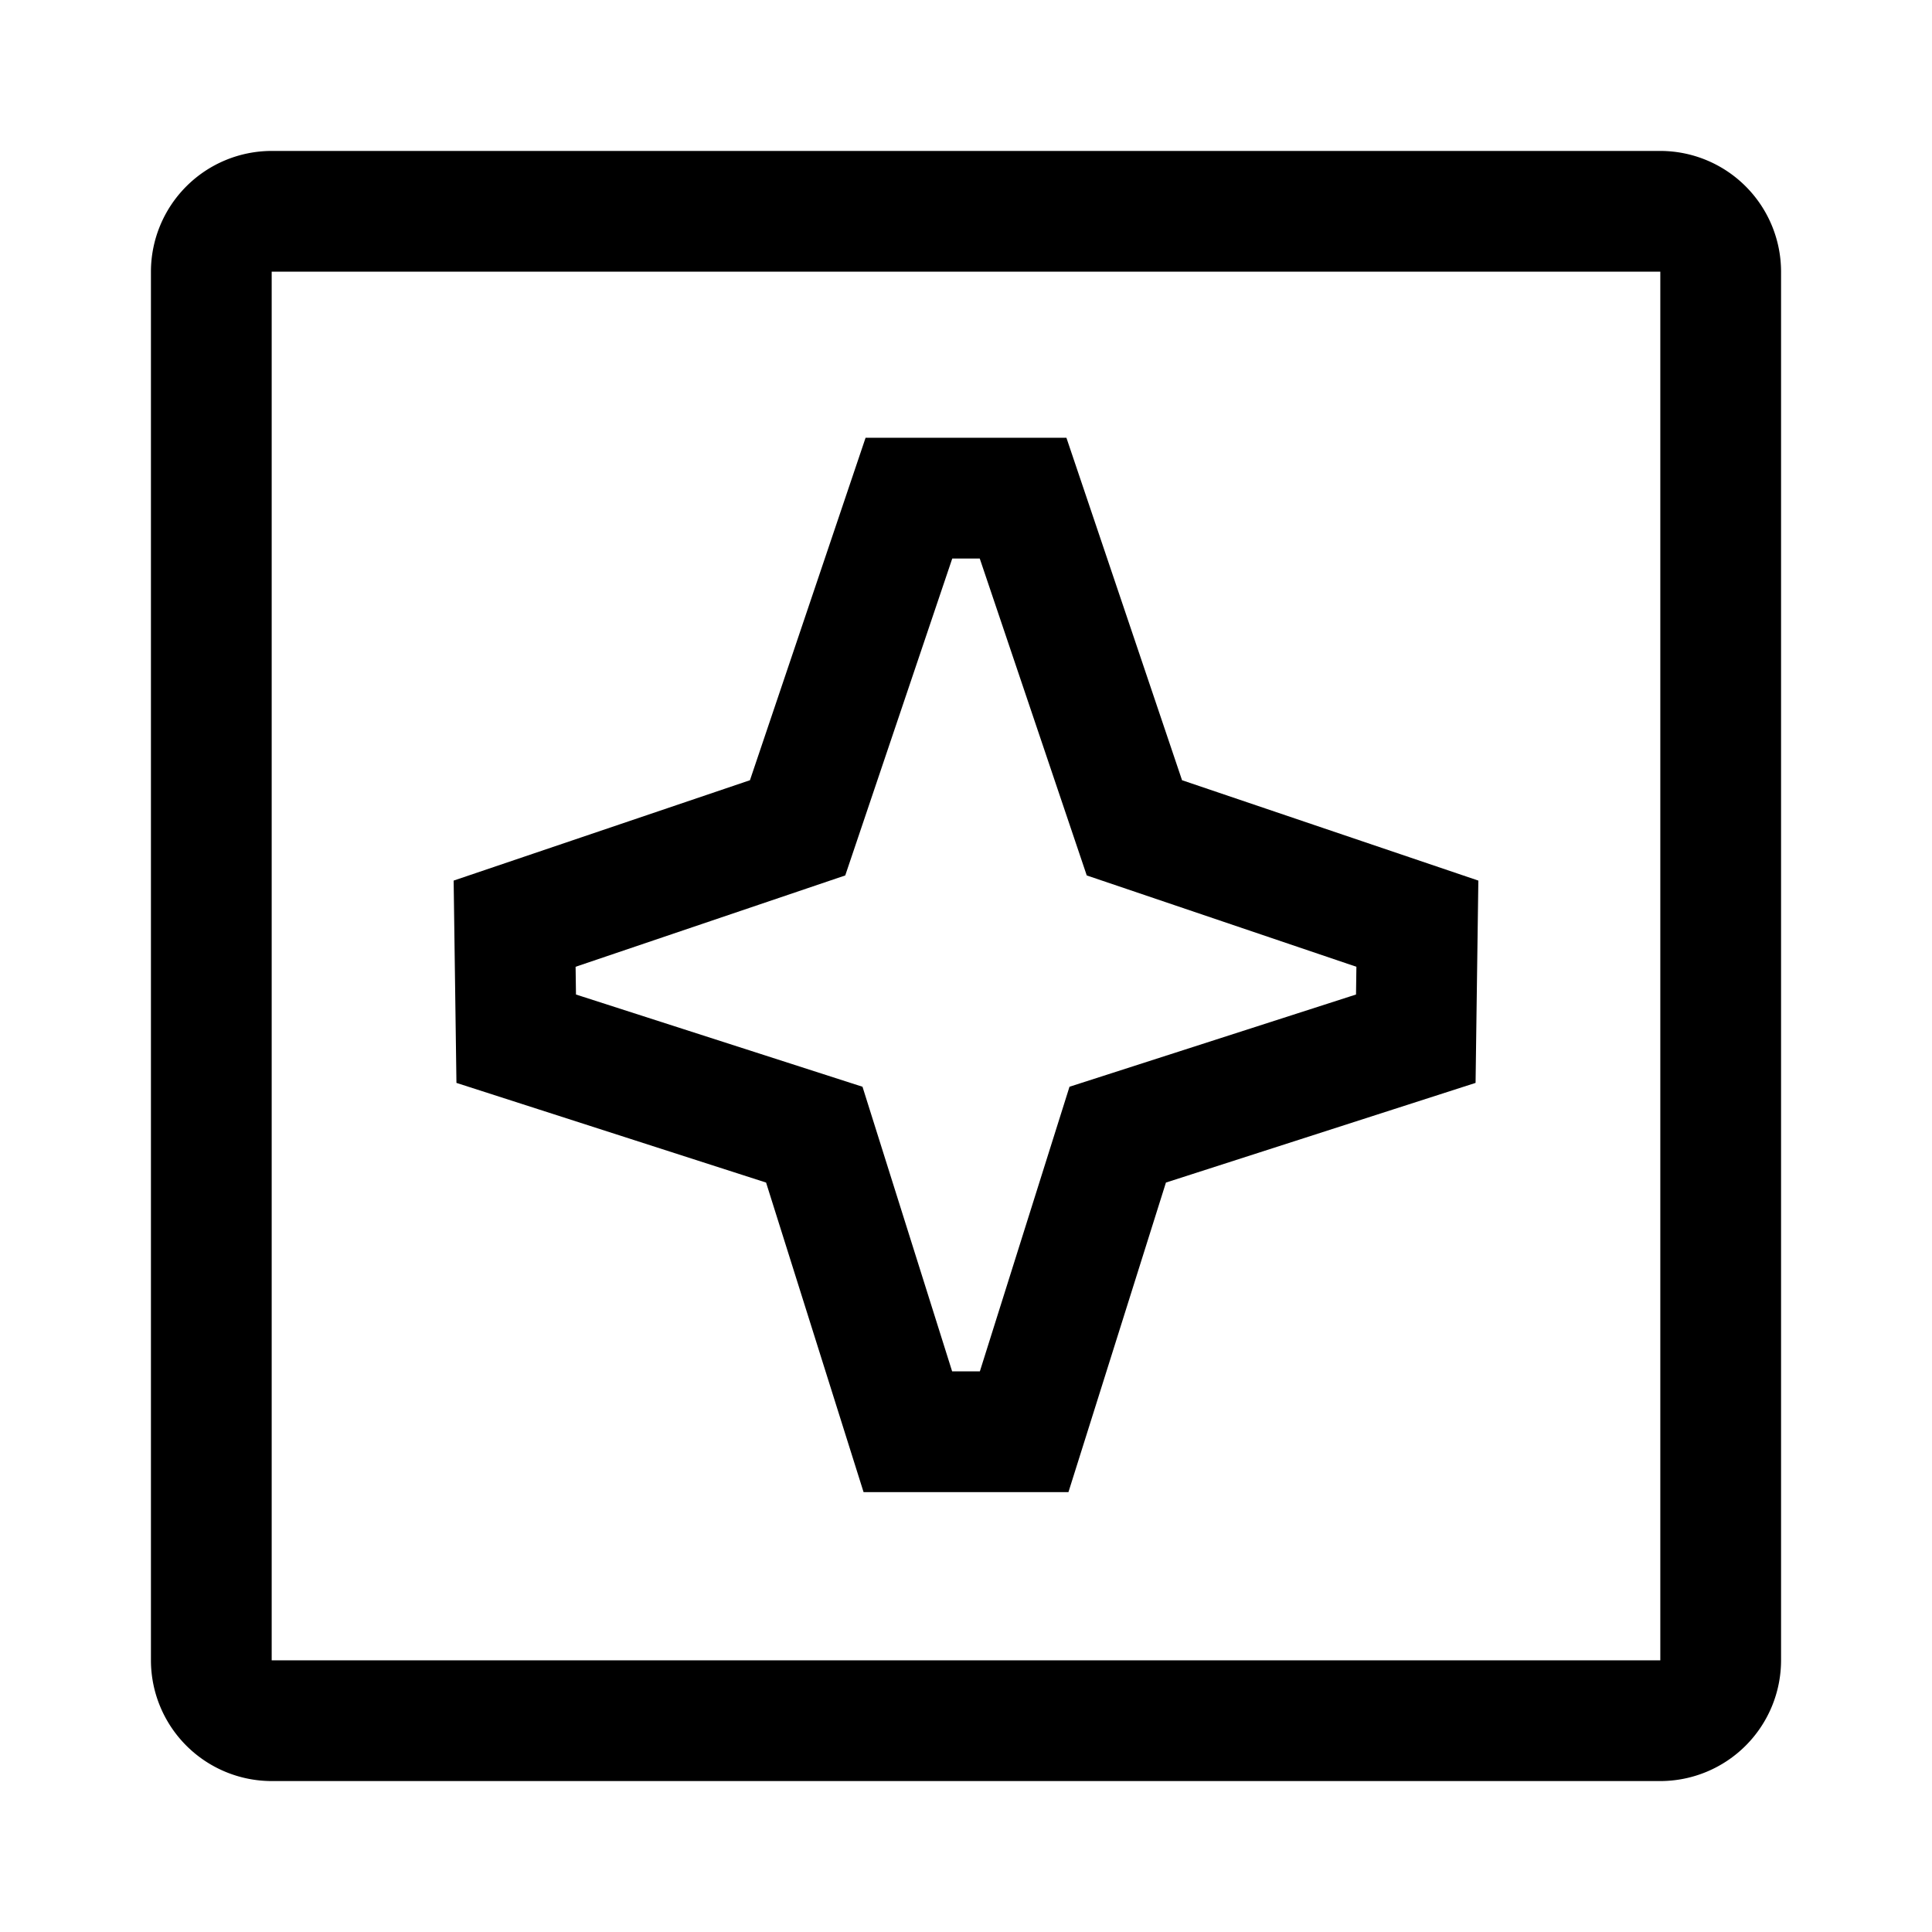 <svg xmlns="http://www.w3.org/2000/svg" id="export" viewBox="0 0 512 512">
  <defs>
    <style>
      .cls-1{fill:currentColor}
    </style>
  </defs>
  <path d="M440,40H72A32.036,32.036,0,0,0,40,72V440a32.036,32.036,0,0,0,32,32H440a32.036,32.036,0,0,0,32-32V72A32.036,32.036,0,0,0,440,40Zm0,400H72V72H440Z" class="cls-1"/>
  <path d="M120.614,261.739,120.645,264l.317,22.978,21.875,7.041,60.182,19.373,18.783,59.642,7.051,22.388h54.297l7.051-22.388,18.783-59.642,60.182-19.373,21.875-7.041L391.355,264l.031-2.26.07-5.093.322-23.282-22.053-7.47-56.47-19.127L289.96,137.774l-7.348-21.763H229.388L222.04,137.774l-23.296,68.994-56.47,19.127-22.053,7.47.322,23.282ZM224,232l28.359-83.989h7.283L288,232l71.46,24.204c-.049,3.518-.053,3.836-.102,7.354L283.428,288l-23.752,75.421h-7.353L228.571,288l-75.93-24.442c-.049-3.518-.053-3.836-.102-7.354Z" class="cls-1"/>
</svg>
